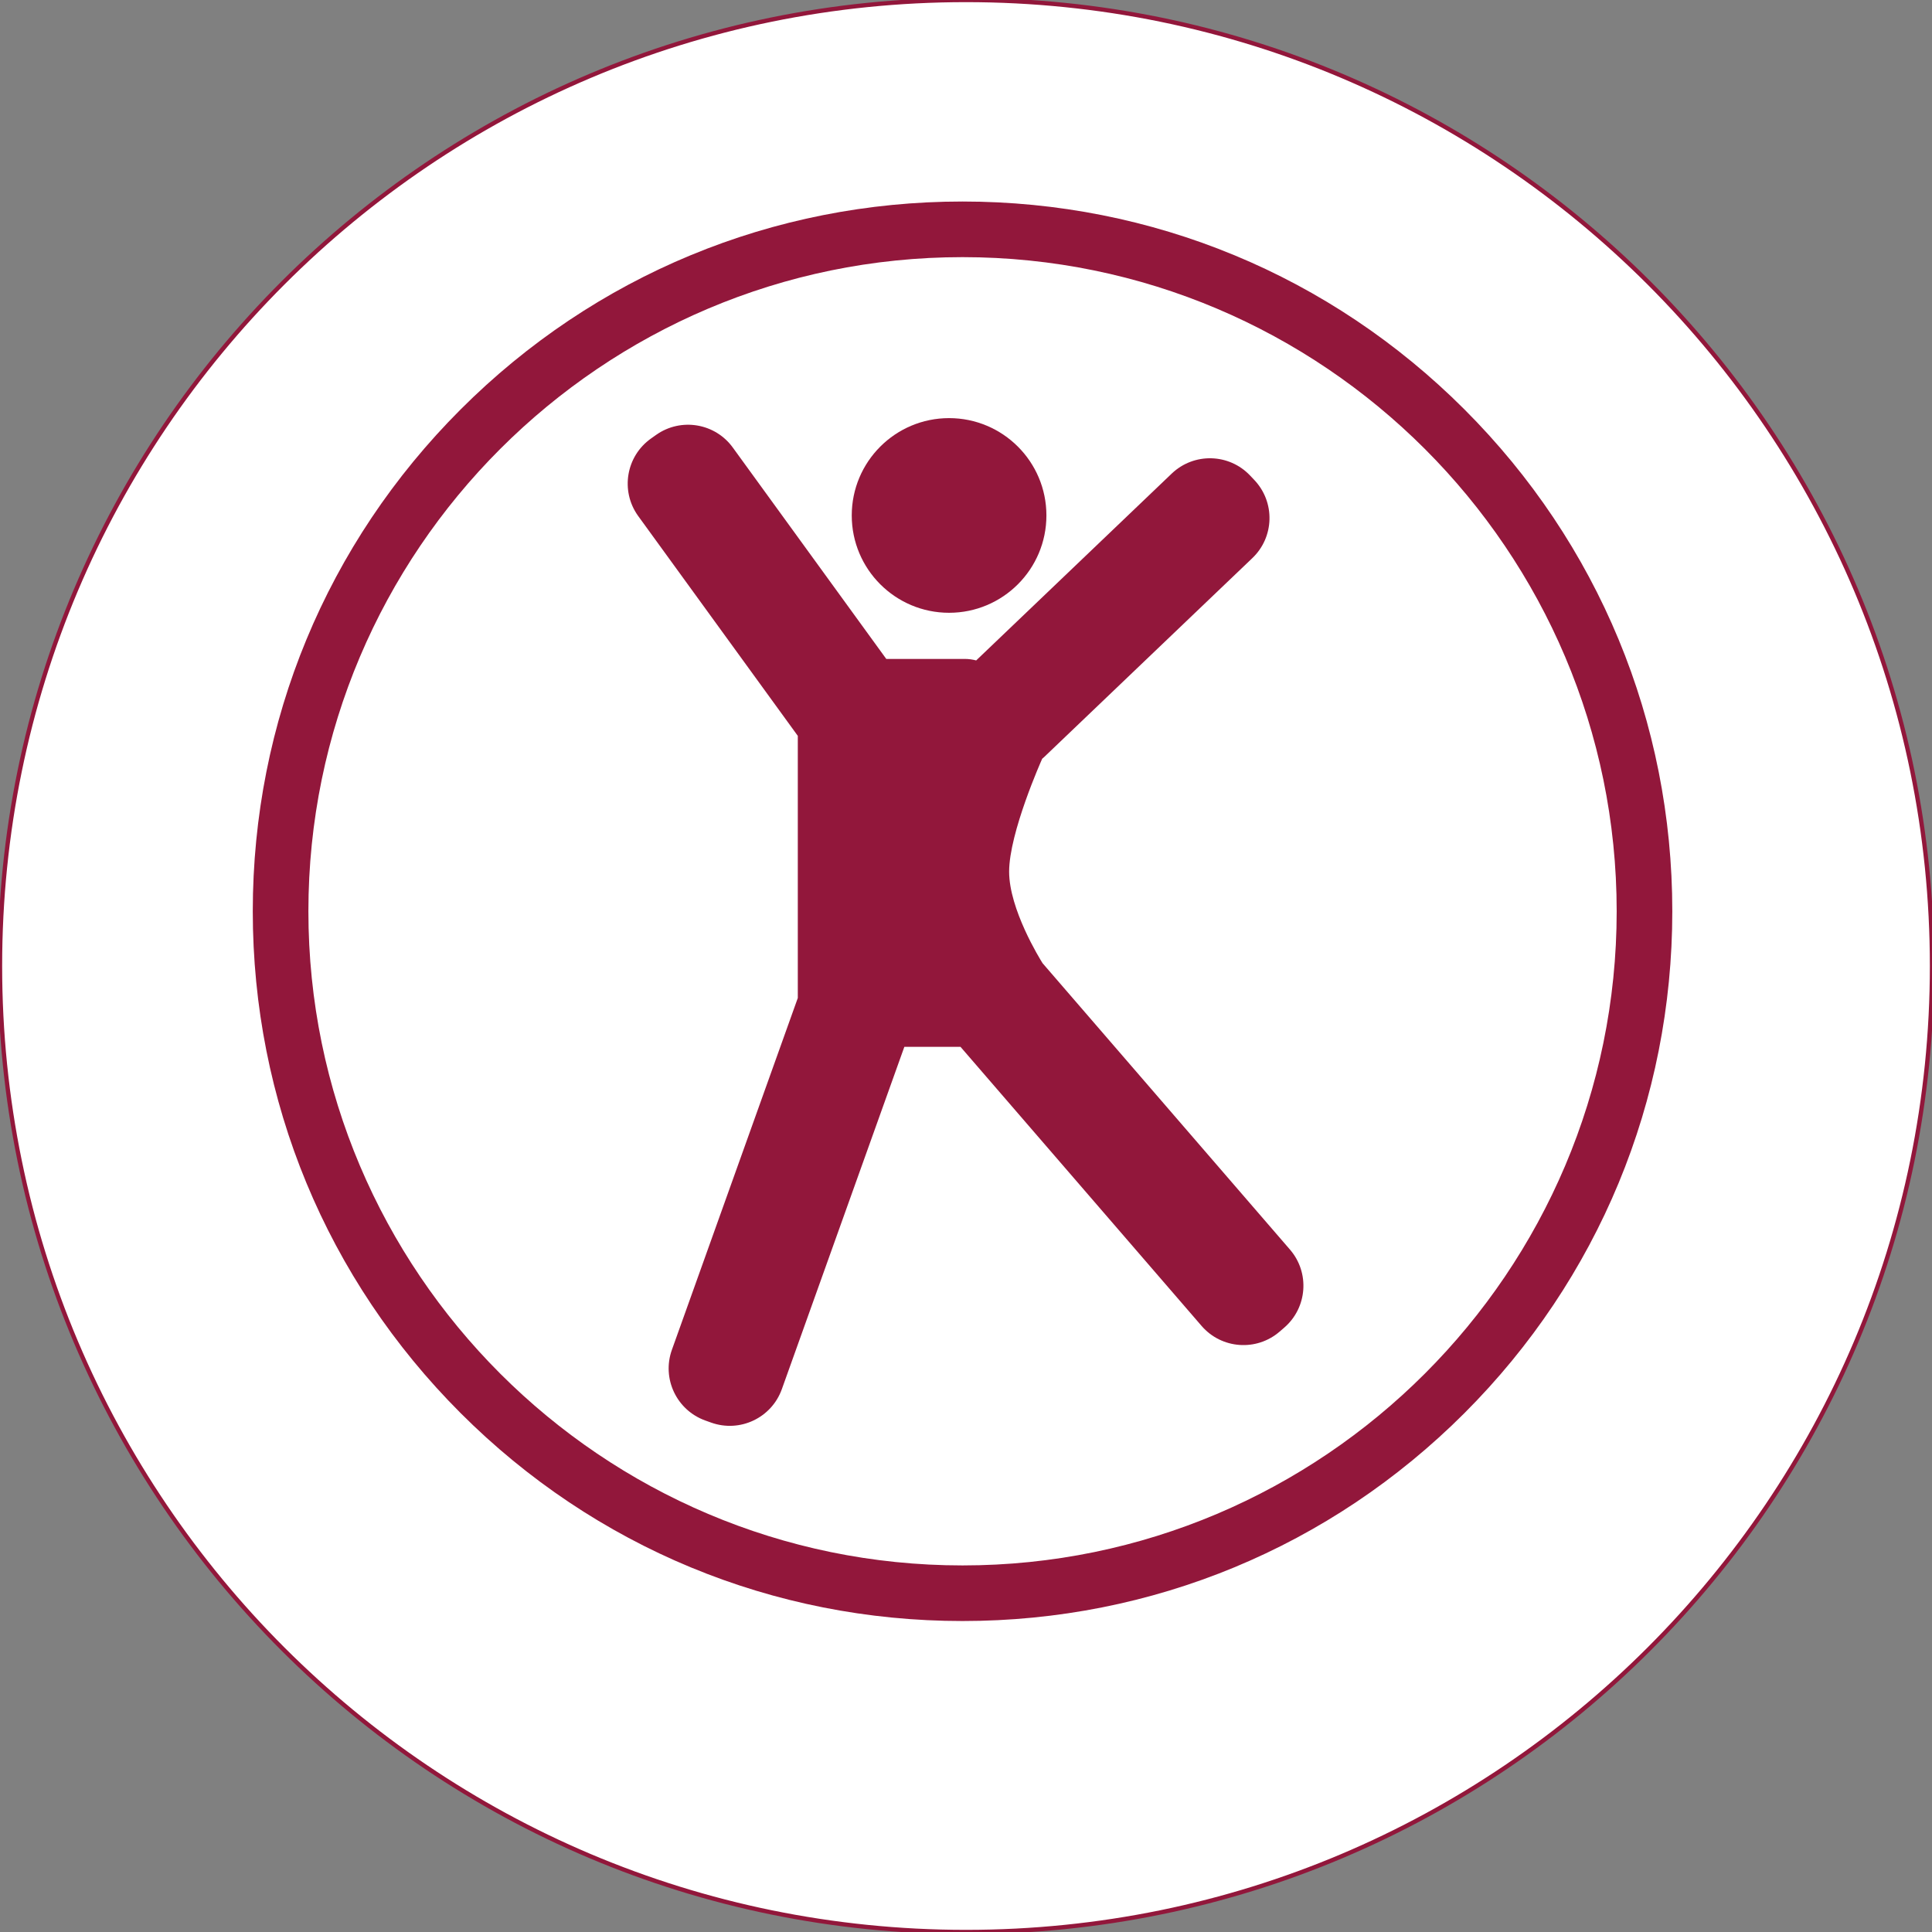 <?xml version="1.0" encoding="utf-8"?>
<!-- Generator: Adobe Illustrator 26.5.1, SVG Export Plug-In . SVG Version: 6.00 Build 0)  -->
<svg version="1.1" id="Layer_1" xmlns="http://www.w3.org/2000/svg" xmlns:xlink="http://www.w3.org/1999/xlink" x="0px" y="0px"
	 viewBox="0 0 108 108" style="enable-background:new 0 0 108 108;" xml:space="preserve">
<rect x="0" y="0" width="108" height="108" fill="#808080" stroke="none"/>
<style type="text/css">
	
		.st0{fill-rule:evenodd;clip-rule:evenodd;fill:#FFFFFF;stroke:#92173B;stroke-width:0.24;stroke-linecap:square;stroke-linejoin:bevel;stroke-miterlimit:10;}
	.st1{fill:#92173B;}
	.st2{fill-rule:evenodd;clip-rule:evenodd;fill:#92173B;}
</style>
<g transform="matrix(1,0,0,1,181.89,1438.96)">
	<path vector-effect="non-scaling-stroke" class="st0" d="M-73.89-1384.96c0,29.82-24.18,54-54,54s-54-24.18-54-54
		c0-29.82,24.18-54,54-54S-73.89-1414.78-73.89-1384.96"/>
</g>
<g transform="matrix(0.085,0,0,0.085,186.284,1443.35)">
	<path vector-effect="none" class="st1" d="M-1505.93-16347.14c-1.87-2.97-21.99-35.54-21.99-60.2c0-25.61,21.32-73.33,21.74-74.26
		c0.36-0.31,0.74-0.6,1.09-0.93l137.06-130.96c14.58-13.83,15.18-36.86,1.35-51.44l-2.78-2.93c-13.83-14.58-36.86-15.19-51.44-1.36
		l-128.68,122.96c-2.49-0.64-5.03-0.98-7.59-0.98h-51.55l-100.67-138.66c-11.62-16.4-34.32-20.27-50.72-8.66l-3.3,2.34
		c-16.4,11.61-20.27,34.32-8.66,50.72l105.17,144.86v172.37l-82.8,231.38c-6.77,18.92,3.08,39.74,22,46.52l3.8,1.36
		c18.92,6.77,39.74-3.08,46.51-22l80.56-225.12h36.93l158.55,183.54c13.14,15.21,36.11,16.88,51.32,3.75l3.06-2.64
		c15.2-13.13,16.88-36.11,3.75-51.31L-1505.93-16347.14"/>
</g>
<g transform="matrix(0.085,0,0,0.085,186.284,1443.35)">
	<path vector-effect="none" class="st1" d="M-1228.5-16711.35c-88.16-88.16-205.38-136.71-330.06-136.71
		c-124.68,0-241.9,48.55-330.06,136.71c-88.16,88.16-136.72,205.38-136.72,330.06c0,124.68,48.55,241.9,136.72,330.06
		c88.16,88.16,205.38,136.72,330.06,136.72s241.9-48.55,330.06-136.72c88.16-88.16,136.72-205.38,136.72-330.06
		C-1091.78-16505.96-1140.33-16623.18-1228.5-16711.35 M-1558.56-15951.08c-237.22,0-430.2-192.99-430.2-430.2
		s192.99-430.2,430.2-430.2c237.21,0,430.2,192.99,430.2,430.2S-1321.34-15951.08-1558.56-15951.08"/>
</g>
<g transform="matrix(0.085,0,0,0.085,186.284,1443.35)">
	<circle class="st2" cx="-1567.41" cy="-16641.6" r="64.01"/>
</g>
</svg>
